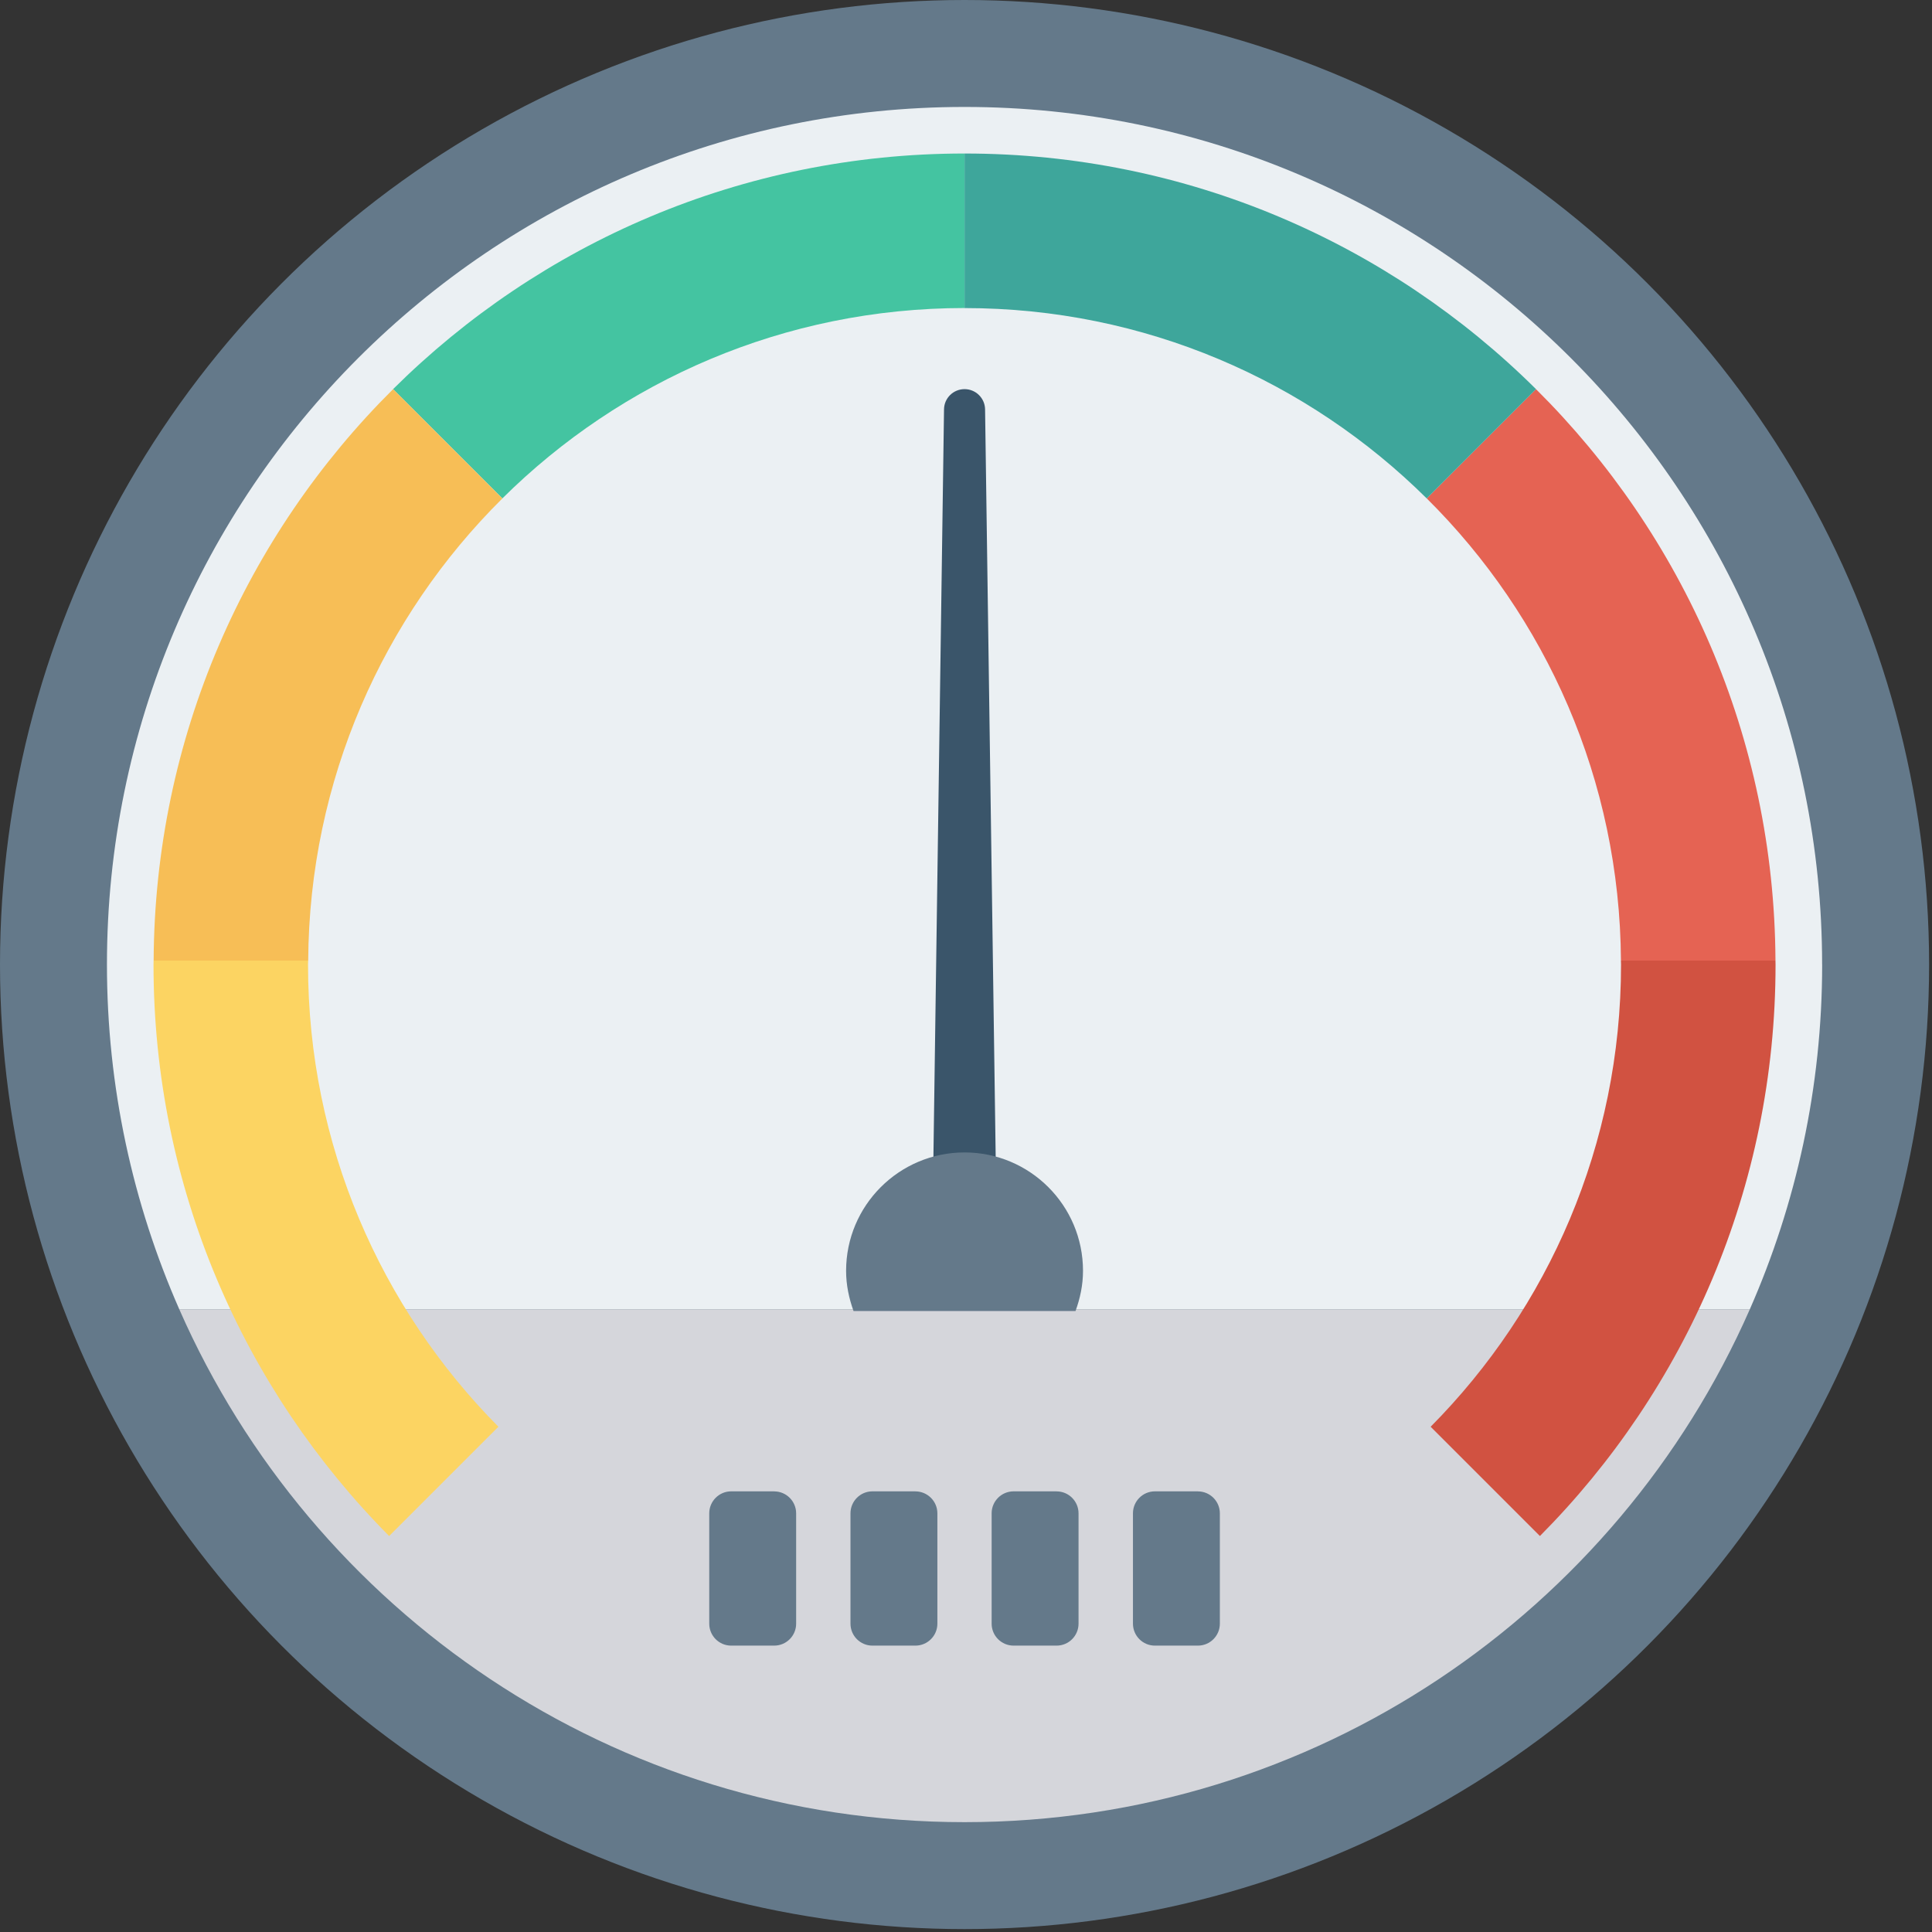 <svg xmlns="http://www.w3.org/2000/svg" width="48" height="48" viewBox="0 0 48 48">
    <rect x="0" y="0" width="48" height="48" fill="#333333" stroke="none"/>
    <g fill="none">
        <circle cx="23.964" cy="23.964" r="23.964" fill="#64798A"/>
        <path fill="#EBF0F3" d="M45.27 23.964c0-11.768-9.539-21.307-21.306-21.307-11.768 0-21.307 9.54-21.307 21.307 0 3.049.645 5.946 1.799 8.569h39.016c1.154-2.623 1.799-5.52 1.799-8.57z"/>
        <path fill="#D5D6DB" d="M4.456 32.533c3.299 7.5 10.79 12.738 19.508 12.738s16.209-5.239 19.508-12.738H4.456z"/>
        <path fill="#D15241" d="M44.111 23.866h-3.84c0 .033.003.065.003.098 0 4.479-1.806 8.535-4.73 11.483l2.715 2.715c3.618-3.643 5.854-8.659 5.854-14.198l-.002-.098z"/>
        <path fill="#E56353" d="M40.272 23.866h3.839c-.026-5.55-2.296-10.57-5.95-14.198l-2.714 2.715c2.959 2.934 4.798 6.993 4.825 11.483z"/>
        <path fill="#44C4A1" d="M23.964 7.653V3.814c-5.54 0-10.556 2.236-14.198 5.854l2.715 2.715c2.947-2.923 7.004-4.73 11.483-4.73z"/>
        <path fill="#3EA69B" d="M35.447 12.383l2.715-2.715c-3.643-3.617-8.659-5.854-14.198-5.854v3.84c4.479 0 8.535 1.806 11.483 4.73z"/>
        <path fill="#FCD462" d="M7.653 23.964c0-.033.003-.065.003-.098h-3.84l-.002.098c0 5.54 2.237 10.555 5.854 14.198l2.715-2.715c-2.923-2.948-4.73-7.004-4.73-11.483z"/>
        <path fill="#F7BE56" d="M12.48 12.383L9.767 9.668c-3.654 3.629-5.923 8.648-5.95 14.198h3.84c.026-4.49 1.866-8.549 4.825-11.483z"/>
        <g fill="#64798A">
            <path d="M1.631.003H.563c-.3 0-.545.245-.545.546V3.29c0 .302.244.546.545.546h1.068c.302 0 .546-.244.546-.546V.55c0-.301-.244-.546-.546-.546zM5.14.003H4.072c-.301 0-.545.245-.545.546V3.29c0 .302.244.546.545.546H5.14c.301 0 .546-.244.546-.546V.55c0-.301-.245-.546-.546-.546zM8.649.003H7.58c-.302 0-.546.245-.546.546V3.29c0 .302.244.546.546.546h1.068c.301 0 .545-.244.545-.546V.55c0-.301-.244-.546-.545-.546zM12.157.003H11.09c-.301 0-.545.245-.545.546V3.29c0 .302.244.546.545.546h1.068c.302 0 .546-.244.546-.546V.55c0-.301-.244-.546-.546-.546z" transform="translate(17.603 37.049)"/>
        </g>
        <path fill="#3A556A" d="M24.474 10.171c-.004-.279-.231-.503-.51-.503-.28 0-.507.224-.51.503l-.275 19.378h1.57l-.275-19.378z"/>
        <path fill="#64798A" d="M26.721 32.572c.114-.313.186-.646.186-.998 0-1.625-1.318-2.942-2.943-2.942s-2.943 1.317-2.943 2.942c0 .352.072.685.185.998h5.515z"/>
    </g>
</svg>
